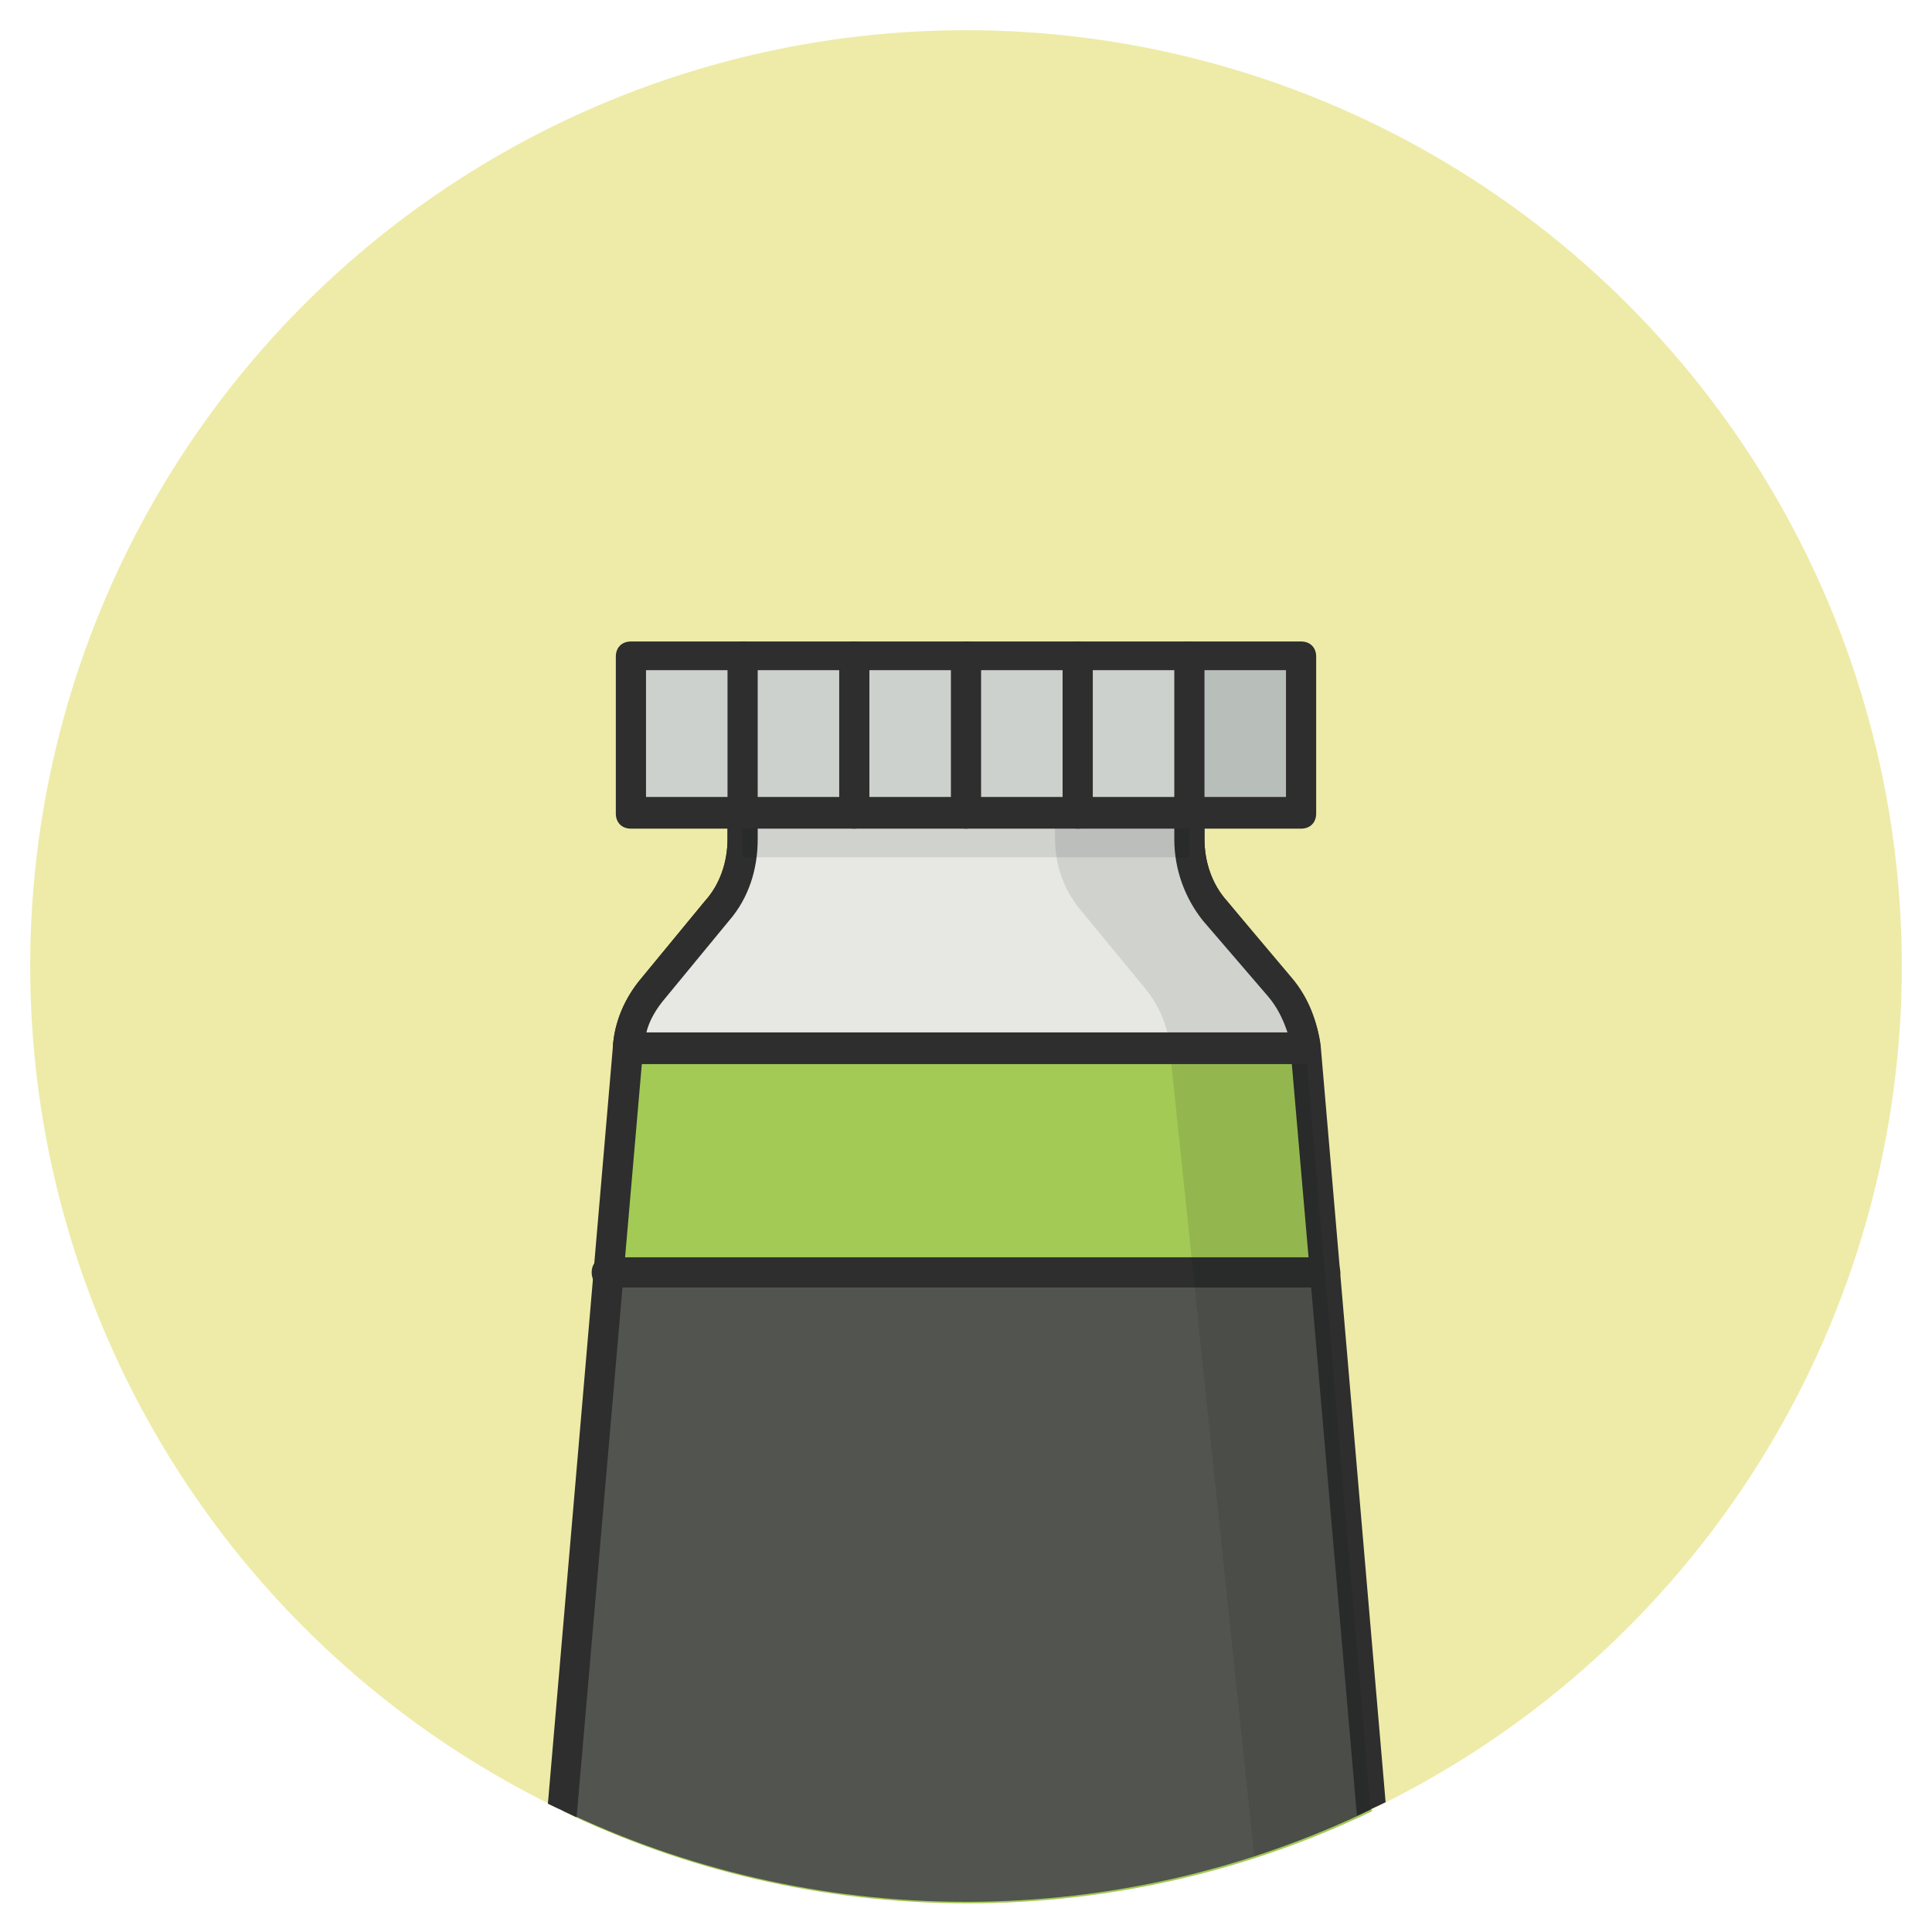 <?xml version="1.0" ?><!DOCTYPE svg  PUBLIC '-//W3C//DTD SVG 1.1//EN'  'http://www.w3.org/Graphics/SVG/1.1/DTD/svg11.dtd'><svg enable-background="new 0 0 128 128" id="Слой_1" version="1.1" viewBox="0 0 128 128" xml:space="preserve" xmlns="http://www.w3.org/2000/svg" xmlns:xlink="http://www.w3.org/1999/xlink"><g><circle cx="64" cy="64" fill="#EEEBA8" r="62"/><g><g><path d="M84.7,65.4l-4.2-5.1c-1.1-1.3-1.7-3-1.7-4.7v-4.7H49.2v4.7c0,1.7-0.6,3.4-1.7,4.7l-4.2,5.1     c-1,1.2-1.6,2.6-1.7,4.1l-4.3,50.5c8.1,3.9,17.2,6.1,26.8,6.1s18.7-2.2,26.8-6.1l-4.3-50.5C86.3,68,85.7,66.5,84.7,65.4z" fill="#A3CA55"/></g><g><path d="M40.2,84.3l-3,35.6c8.1,3.9,17.2,6.1,26.8,6.1s18.7-2.2,26.8-6.1l-3-35.6H40.2z" fill="#52544F"/></g><g><path d="M87.8,83.3H40.2c-0.6,0-1,0.4-1,1s0.4,1,1,1h47.6c0.6,0,1-0.4,1-1S88.3,83.3,87.8,83.3z" fill="#2D2E2D"/></g><g><path d="M85.5,64.8l-4.2-5.1c-1-1.1-1.5-2.6-1.5-4.1v-4.7c0-0.6-0.4-1-1-1H49.2c-0.6,0-1,0.4-1,1v4.7     c0,1.5-0.5,3-1.5,4.1l-4.2,5.1c-1.1,1.3-1.8,2.9-1.9,4.6l-4.3,50.1c0.6,0.3,1.3,0.6,1.9,0.9l4.4-50.8c0.1-1.3,0.6-2.5,1.5-3.5     l4.2-5.1c1.3-1.5,1.9-3.4,1.9-5.4v-3.7h27.6v3.7c0,2,0.7,3.9,1.9,5.4L84,66c0.8,1,1.3,2.2,1.5,3.5l4.4,50.8     c0.6-0.3,1.3-0.6,1.9-0.9l-4.3-50.1C87.3,67.7,86.6,66.1,85.5,64.8z" fill="#2D2E2D"/></g><g><path d="M80.5,60.3c-1.1-1.3-1.7-3-1.7-4.7v-4.7H49.2v4.7c0,1.7-0.6,3.4-1.7,4.7l-4.2,5.1c-1,1.2-1.6,2.6-1.7,4.1     h44.9c-0.1-1.5-0.7-2.9-1.7-4.1L80.5,60.3z" fill="#E7E8E3"/></g><g opacity="0.1"><g><path d="M84.7,65.4l-4.2-5.1c-1.1-1.3-1.7-3-1.7-4.7v-4.7h-8.9v4.7c0,1.7,0.6,3.4,1.7,4.7l4.2,5.1      c1,1.2,1.6,2.6,1.7,4.1l5.6,53.5c2.6-0.9,5.2-1.9,7.7-3.1l-4.3-50.5C86.3,68,85.7,66.5,84.7,65.4z" fill="#040606"/></g></g><g><path d="M81.3,59.7c-1-1.1-1.5-2.6-1.5-4.1v-4.7c0-0.6-0.4-1-1-1H49.2c-0.6,0-1,0.4-1,1v4.7c0,1.5-0.5,3-1.5,4.1     l-4.2,5.1c-1.1,1.3-1.8,2.9-1.9,4.6c0,0.3,0.1,0.6,0.3,0.8s0.5,0.3,0.7,0.3h44.9c0.3,0,0.5-0.1,0.7-0.3s0.3-0.5,0.3-0.8     c-0.2-1.7-0.8-3.3-1.9-4.6L81.3,59.7z M42.8,68.5c0.2-0.9,0.7-1.7,1.3-2.4l4.2-5.1c1.3-1.5,1.9-3.4,1.9-5.4v-3.7h27.6v3.7     c0,2,0.7,3.9,1.9,5.4L84,66c0.6,0.7,1,1.5,1.3,2.4H42.8z" fill="#2D2E2D"/></g><g opacity="0.1"><rect fill="#040606" height="5.9" width="29.6" x="49.2" y="50.9"/></g><g><rect fill="#CCD1CD" height="10.4" width="44.4" x="41.8" y="43.5"/></g><g opacity="0.1"><g><rect fill="#040606" height="10.4" width="7.4" x="78.8" y="43.5"/></g></g><g><path d="M86.2,42.5H41.8c-0.6,0-1,0.4-1,1v10.4c0,0.6,0.4,1,1,1h44.4c0.6,0,1-0.4,1-1V43.5     C87.2,42.9,86.8,42.5,86.2,42.5z M85.2,52.8H42.8v-8.4h42.4V52.8z" fill="#2D2E2D"/></g><g><path d="M49.2,42.5c-0.6,0-1,0.4-1,1v10.4c0,0.6,0.4,1,1,1s1-0.4,1-1V43.5C50.2,42.9,49.7,42.5,49.2,42.5z" fill="#2D2E2D"/></g><g><path d="M56.6,42.5c-0.6,0-1,0.4-1,1v10.4c0,0.6,0.4,1,1,1s1-0.4,1-1V43.5C57.6,42.9,57.1,42.5,56.6,42.5z" fill="#2D2E2D"/></g><g><path d="M64,42.5c-0.6,0-1,0.4-1,1v10.4c0,0.6,0.4,1,1,1s1-0.4,1-1V43.5C65,42.9,64.6,42.5,64,42.5z" fill="#2D2E2D"/></g><g><path d="M71.4,42.5c-0.6,0-1,0.4-1,1v10.4c0,0.6,0.4,1,1,1s1-0.4,1-1V43.5C72.4,42.9,72,42.5,71.4,42.5z" fill="#2D2E2D"/></g><g><path d="M78.8,42.5c-0.6,0-1,0.4-1,1v10.4c0,0.6,0.4,1,1,1s1-0.4,1-1V43.5C79.8,42.9,79.4,42.5,78.8,42.5z" fill="#2D2E2D"/></g></g></g></svg>